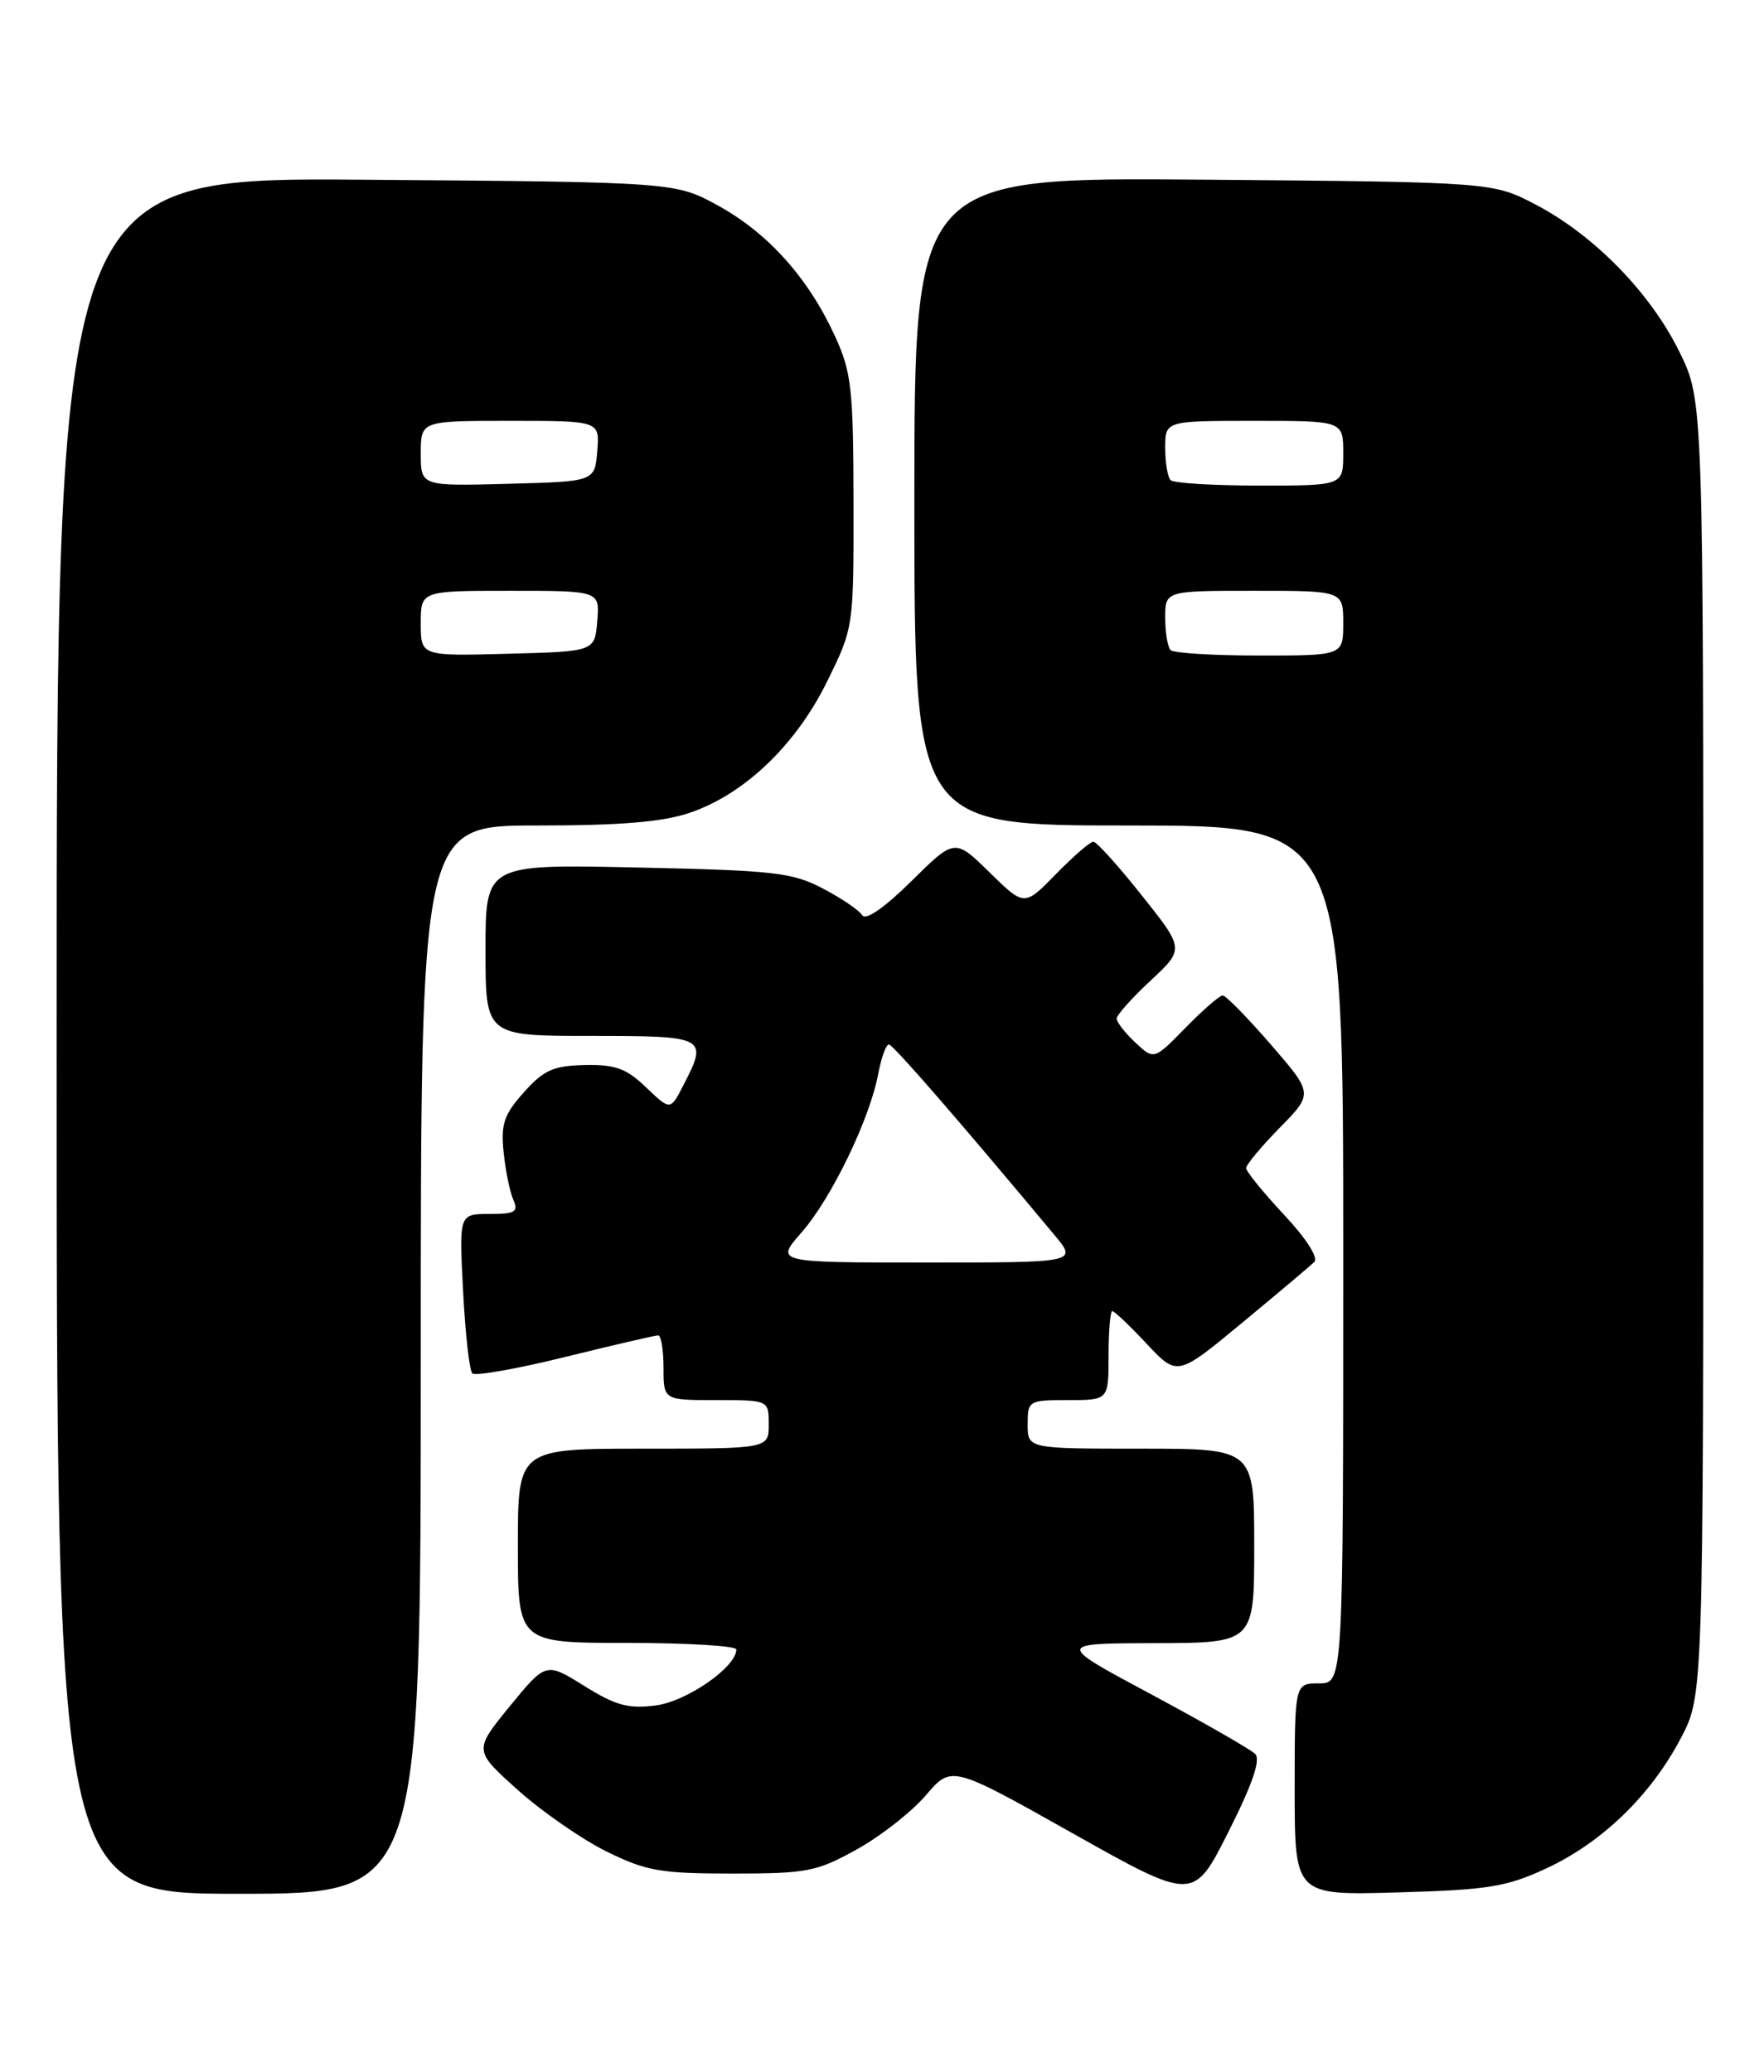 <?xml version="1.0" encoding="UTF-8" standalone="no"?>
<!DOCTYPE svg PUBLIC "-//W3C//DTD SVG 1.1//EN" "http://www.w3.org/Graphics/SVG/1.1/DTD/svg11.dtd" >
<svg xmlns="http://www.w3.org/2000/svg" xmlns:xlink="http://www.w3.org/1999/xlink" version="1.1" viewBox="0 0 218 256">
 <g >
 <path fill="currentColor"
d=" M 155.12 216.72 C 154.55 216.15 148.78 212.85 142.30 209.37 C 130.50 203.06 130.50 203.06 142.75 203.03 C 155.00 203.00 155.00 203.00 155.00 191.00 C 155.00 179.00 155.00 179.00 141.00 179.00 C 127.00 179.00 127.00 179.00 127.00 176.00 C 127.00 173.07 127.11 173.00 132.00 173.00 C 137.00 173.00 137.00 173.00 137.00 167.50 C 137.00 164.47 137.21 162.00 137.46 162.00 C 137.72 162.00 139.63 163.82 141.71 166.04 C 145.50 170.08 145.50 170.08 153.50 163.45 C 157.90 159.81 161.91 156.43 162.42 155.94 C 162.96 155.42 161.44 153.04 158.67 150.08 C 156.10 147.33 154.00 144.75 154.00 144.33 C 154.00 143.92 155.87 141.67 158.15 139.35 C 162.30 135.12 162.30 135.12 157.05 129.06 C 154.16 125.73 151.49 123.00 151.10 123.00 C 150.72 123.00 148.65 124.80 146.51 126.99 C 142.61 130.98 142.61 130.98 140.31 128.82 C 139.04 127.63 138.00 126.30 138.00 125.86 C 138.00 125.43 139.88 123.31 142.19 121.17 C 146.38 117.26 146.38 117.26 141.10 110.63 C 138.20 106.98 135.51 104.00 135.12 104.00 C 134.73 104.00 132.65 105.80 130.50 108.00 C 126.59 112.01 126.59 112.01 122.29 107.79 C 117.99 103.58 117.99 103.58 112.62 108.89 C 109.27 112.19 106.98 113.78 106.55 113.08 C 106.17 112.47 103.98 110.98 101.68 109.78 C 97.91 107.80 95.66 107.55 78.75 107.19 C 60.00 106.78 60.00 106.78 60.00 117.39 C 60.00 128.00 60.00 128.00 73.00 128.00 C 87.34 128.00 87.55 128.11 84.42 134.16 C 82.84 137.22 82.84 137.22 79.85 134.36 C 77.40 132.01 76.04 131.52 72.26 131.60 C 68.39 131.68 67.19 132.22 64.74 134.97 C 62.28 137.72 61.88 138.89 62.24 142.37 C 62.47 144.64 63.01 147.29 63.44 148.25 C 64.10 149.74 63.67 150.00 60.47 150.00 C 56.73 150.00 56.73 150.00 57.23 159.53 C 57.50 164.77 58.01 169.35 58.37 169.70 C 58.72 170.05 63.89 169.14 69.84 167.67 C 75.80 166.20 80.98 165.00 81.34 165.00 C 81.70 165.00 82.00 166.80 82.00 169.00 C 82.00 173.00 82.00 173.00 88.50 173.00 C 95.00 173.00 95.00 173.00 95.00 176.00 C 95.00 179.00 95.00 179.00 79.50 179.00 C 64.00 179.00 64.00 179.00 64.00 191.00 C 64.00 203.00 64.00 203.00 77.50 203.00 C 84.92 203.00 91.00 203.37 91.00 203.81 C 91.00 205.97 84.93 210.20 81.09 210.72 C 77.67 211.17 76.13 210.76 72.21 208.32 C 67.47 205.37 67.47 205.37 63.00 210.83 C 58.54 216.29 58.54 216.29 64.01 221.19 C 67.02 223.88 71.96 227.30 74.99 228.79 C 79.86 231.19 81.65 231.50 90.50 231.50 C 99.72 231.50 100.92 231.27 105.86 228.53 C 108.81 226.90 112.65 223.89 114.41 221.84 C 117.59 218.11 117.59 218.11 132.55 226.52 C 147.50 234.92 147.50 234.92 151.82 226.33 C 154.79 220.45 155.82 217.42 155.12 216.72 Z  M 52.00 168.00 C 52.00 102.00 52.00 102.00 66.32 102.00 C 76.73 102.00 81.91 101.57 85.27 100.42 C 92.00 98.13 98.36 92.05 102.21 84.22 C 105.50 77.54 105.50 77.54 105.48 62.02 C 105.46 48.08 105.23 46.00 103.21 41.58 C 99.95 34.43 94.98 28.86 88.86 25.47 C 83.50 22.50 83.50 22.50 45.25 22.21 C 7.00 21.91 7.00 21.91 7.00 127.96 C 7.00 234.00 7.00 234.00 29.50 234.00 C 52.00 234.00 52.00 234.00 52.00 168.00 Z  M 191.15 230.84 C 198.02 227.63 204.00 221.84 207.72 214.78 C 210.50 209.50 210.50 209.50 210.50 129.50 C 210.50 49.50 210.50 49.50 207.57 43.52 C 204.00 36.23 197.08 29.13 189.88 25.33 C 184.50 22.50 184.50 22.50 148.75 22.20 C 113.00 21.91 113.00 21.91 113.00 61.95 C 113.00 102.00 113.00 102.00 139.50 102.00 C 166.00 102.00 166.00 102.00 166.00 155.00 C 166.00 208.00 166.00 208.00 163.00 208.00 C 160.00 208.00 160.00 208.00 160.00 221.10 C 160.00 234.20 160.00 234.20 172.75 233.83 C 183.97 233.51 186.18 233.15 191.15 230.84 Z  M 99.06 152.28 C 102.74 148.09 107.48 138.29 108.53 132.71 C 108.91 130.67 109.51 129.03 109.86 129.06 C 110.40 129.11 118.59 138.54 130.32 152.61 C 133.15 156.00 133.15 156.00 114.47 156.00 C 95.79 156.00 95.79 156.00 99.06 152.28 Z  M 52.00 77.03 C 52.00 73.00 52.00 73.00 63.06 73.00 C 74.12 73.00 74.12 73.00 73.81 76.75 C 73.50 80.50 73.50 80.50 62.75 80.78 C 52.00 81.07 52.00 81.07 52.00 77.03 Z  M 52.00 56.03 C 52.00 52.00 52.00 52.00 63.06 52.00 C 74.12 52.00 74.12 52.00 73.81 55.75 C 73.50 59.50 73.50 59.50 62.75 59.78 C 52.00 60.07 52.00 60.07 52.00 56.03 Z  M 144.67 80.33 C 144.30 79.97 144.00 78.17 144.00 76.33 C 144.00 73.00 144.00 73.00 155.00 73.00 C 166.00 73.00 166.00 73.00 166.00 77.00 C 166.00 81.00 166.00 81.00 155.67 81.00 C 149.98 81.00 145.03 80.70 144.67 80.33 Z  M 144.67 59.33 C 144.30 58.97 144.00 57.17 144.00 55.33 C 144.00 52.00 144.00 52.00 155.00 52.00 C 166.00 52.00 166.00 52.00 166.00 56.00 C 166.00 60.00 166.00 60.00 155.67 60.00 C 149.98 60.00 145.03 59.70 144.67 59.33 Z "/>
</g>
</svg>